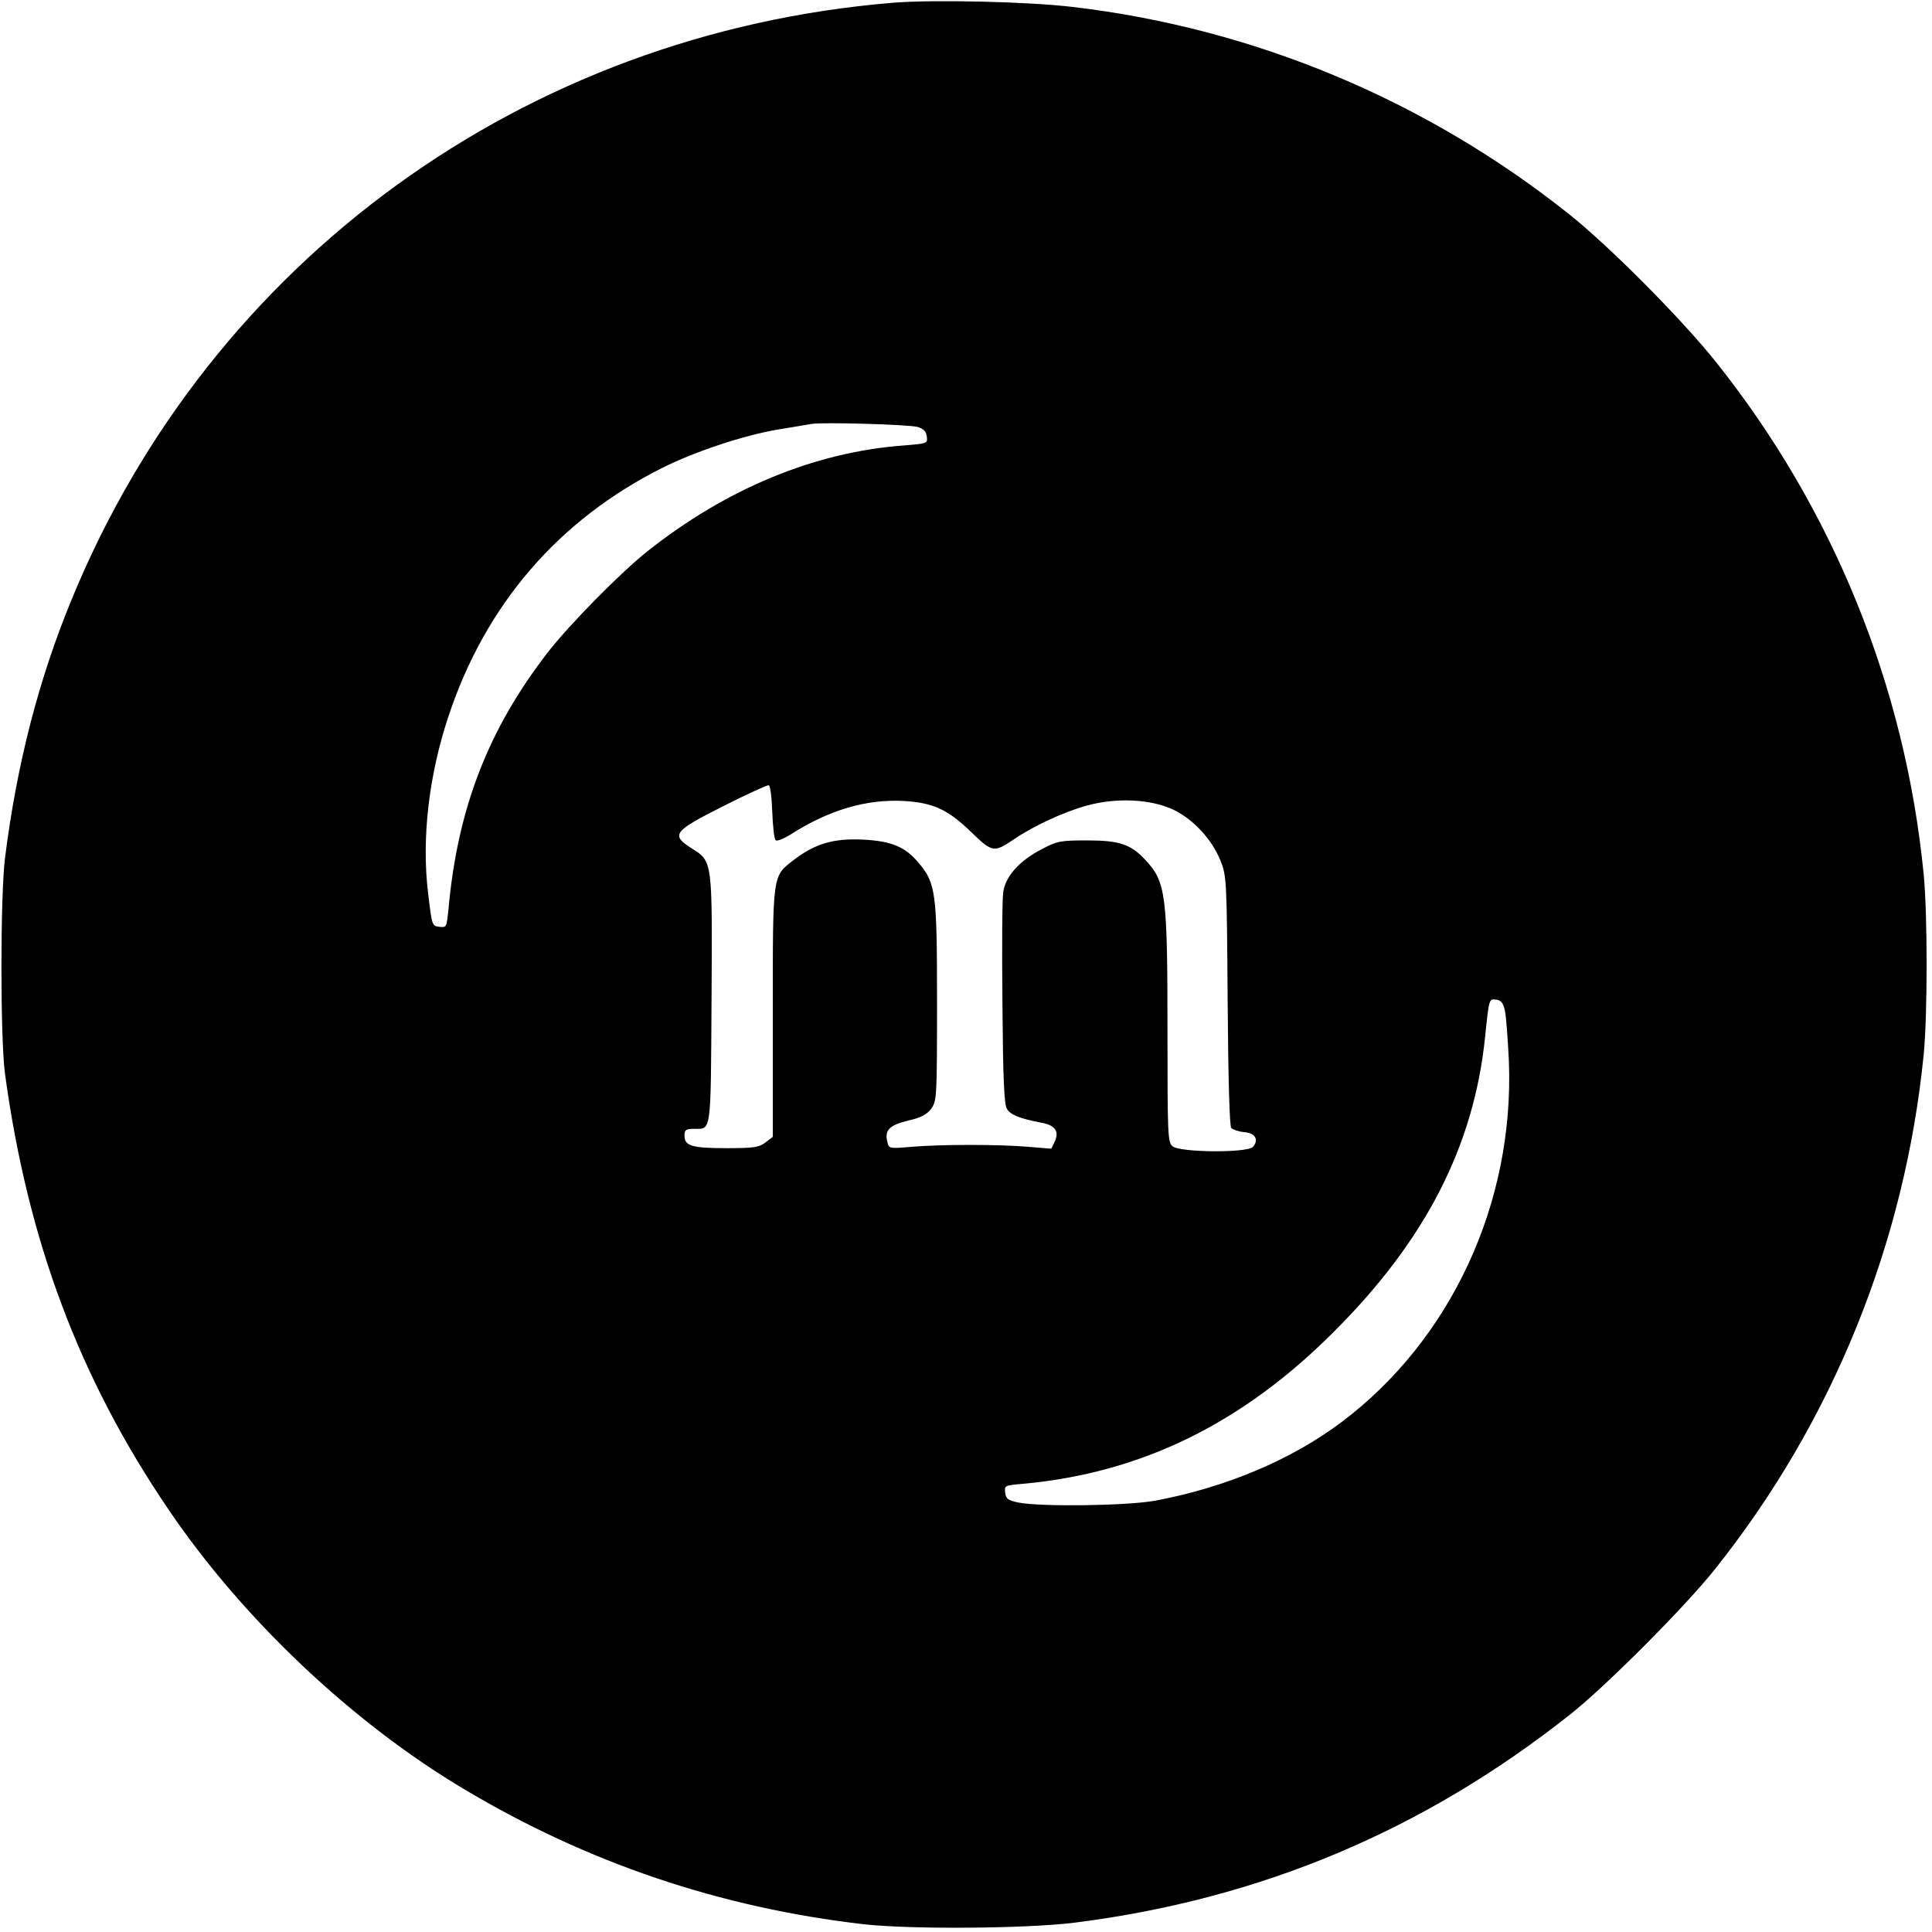 <?xml version="1.0" standalone="no"?>
<!DOCTYPE svg PUBLIC "-//W3C//DTD SVG 20010904//EN"
 "http://www.w3.org/TR/2001/REC-SVG-20010904/DTD/svg10.dtd">
<svg version="1.0" xmlns="http://www.w3.org/2000/svg"
 width="700pt" height="700pt" viewBox="0 0 700 700"
 preserveAspectRatio="xMidYMid meet">
<g transform="translate(0,700) scale(0.1,-0.1)"
fill="#000000" stroke="none">
<path d="M3235 6990 c-1336 -110 -2471 -935 -2975 -2161 -120 -291 -199 -597
-242 -939 -17 -139 -17 -651 0 -780 83 -607 269 -1103 593 -1580 268 -395 664
-770 1068 -1011 448 -268 930 -431 1451 -491 171 -19 591 -16 765 6 672 85
1264 334 1795 755 129 102 417 391 524 526 427 536 688 1182 756 1865 14 147
14 503 0 651 -67 683 -328 1325 -754 1859 -124 155 -384 417 -531 534 -520
414 -1143 674 -1800 751 -161 19 -503 27 -650 15z m90 -1537 c22 -7 31 -16 33
-35 3 -25 2 -25 -84 -32 -323 -24 -643 -157 -929 -384 -99 -79 -279 -262 -359
-364 -217 -280 -328 -567 -361 -931 -7 -67 -7 -68 -33 -65 -27 3 -27 5 -41
123 -24 198 3 427 74 640 134 404 398 711 775 900 118 59 295 118 420 139 52
8 106 18 120 20 41 7 353 -2 385 -11z m-527 -1394 c2 -51 7 -98 12 -103 5 -5
28 4 57 22 136 87 272 127 406 120 107 -6 161 -30 247 -114 76 -73 81 -74 155
-24 69 47 181 99 262 121 108 30 233 24 315 -15 71 -34 139 -107 170 -184 22
-56 23 -65 26 -507 2 -286 7 -454 13 -462 6 -6 27 -13 47 -15 40 -3 54 -27 32
-53 -19 -23 -266 -21 -292 2 -17 15 -18 41 -18 423 0 488 -6 535 -79 613 -53
58 -95 72 -211 72 -98 0 -109 -2 -166 -32 -80 -41 -131 -98 -139 -155 -4 -24
-5 -205 -3 -403 2 -267 6 -366 16 -382 12 -22 47 -36 126 -51 49 -9 64 -31 48
-67 l-13 -27 -85 7 c-108 9 -311 9 -420 0 -83 -7 -83 -7 -89 18 -11 42 8 61
76 77 47 11 67 22 83 43 20 28 21 39 21 385 0 397 -4 431 -66 505 -49 59 -99
80 -204 85 -105 5 -172 -15 -248 -73 -79 -61 -77 -45 -77 -553 l0 -451 -26
-20 c-24 -18 -41 -21 -141 -21 -126 0 -153 8 -153 45 0 21 5 25 33 25 65 0 62
-25 65 463 3 510 4 505 -70 552 -79 50 -70 62 112 154 85 43 160 77 165 76 6
-1 11 -43 13 -96z m2654 -719 c5 -19 11 -102 15 -185 20 -514 -210 -1010 -607
-1308 -181 -136 -418 -236 -673 -284 -102 -19 -417 -23 -497 -7 -38 8 -45 13
-48 36 -3 26 -2 26 65 32 427 39 793 217 1126 551 333 332 508 675 548 1070
14 137 14 137 41 133 16 -2 25 -13 30 -38z"/>
</g>
</svg>
